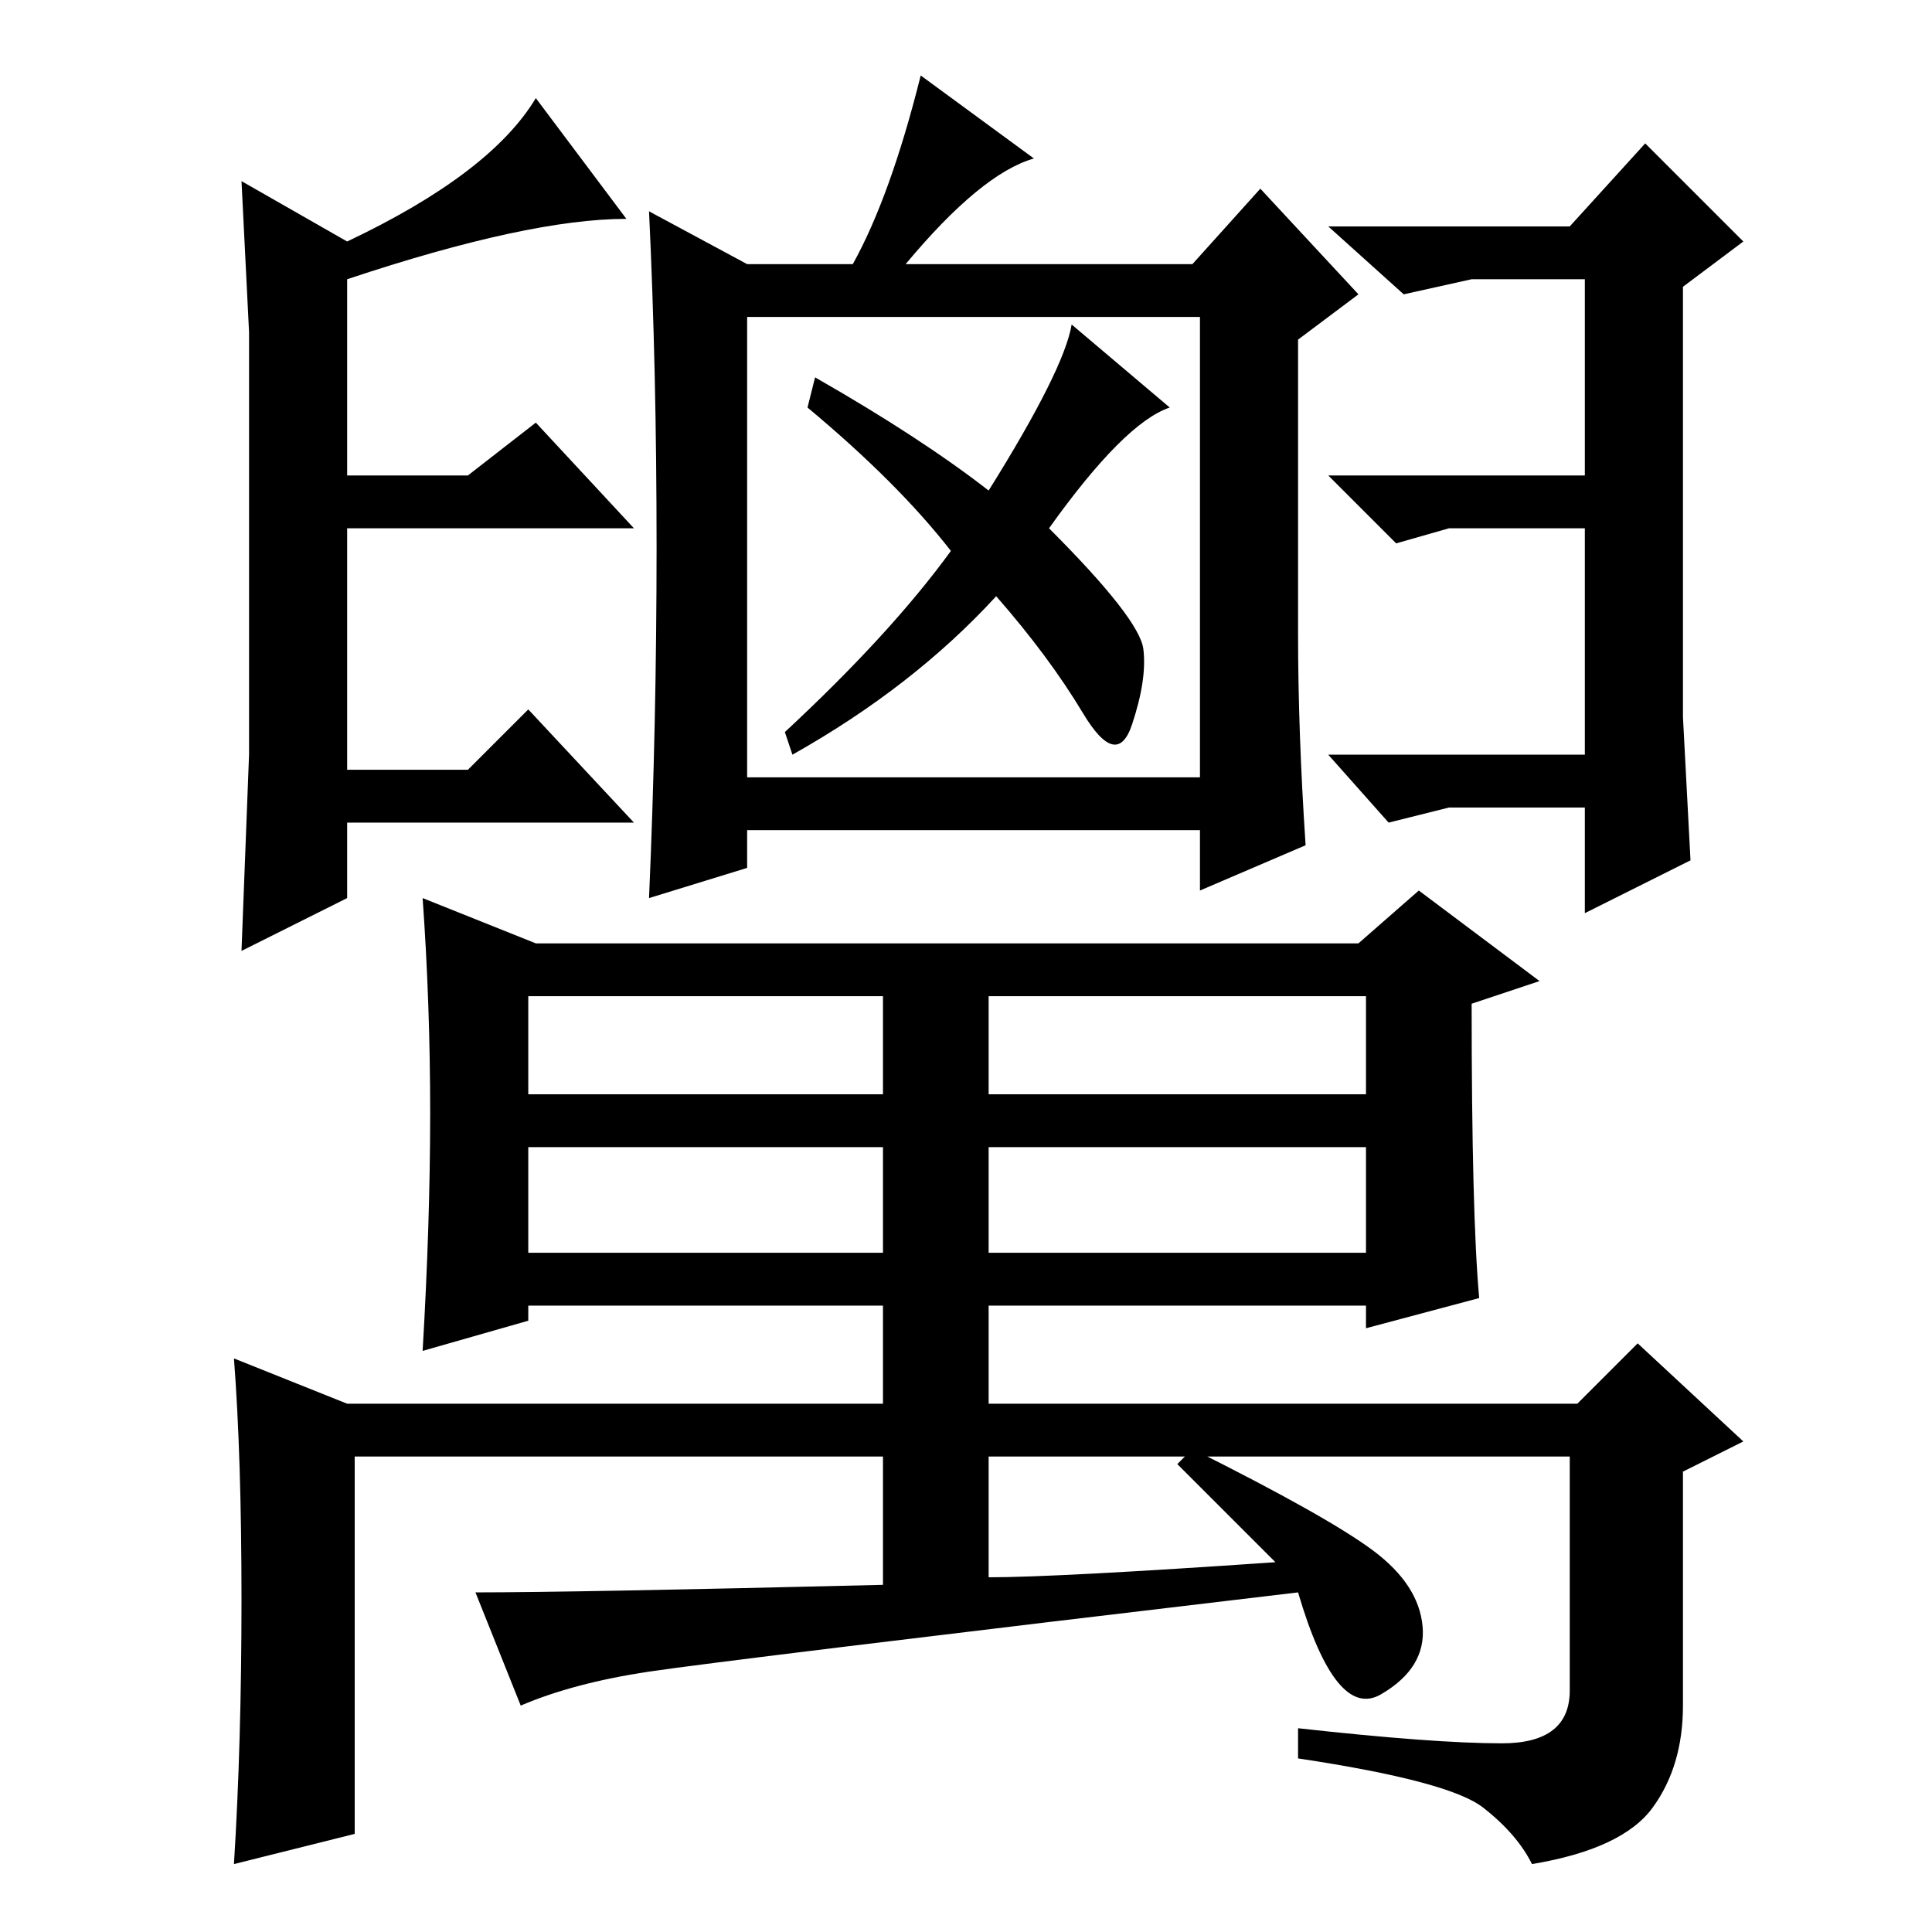<?xml version="1.0" standalone="no"?>
<!DOCTYPE svg PUBLIC "-//W3C//DTD SVG 1.1//EN" "http://www.w3.org/Graphics/SVG/1.1/DTD/svg11.dtd" >
<svg xmlns="http://www.w3.org/2000/svg" xmlns:xlink="http://www.w3.org/1999/xlink" version="1.1" viewBox="0 -36 256 256">
  <g transform="matrix(1 0 0 -1 0 220)">
   <path fill="currentColor"
d="M70 111h47v13h-47v-13zM131 111h50v13h-50v-13zM70 90h47v14h-47v-14zM131 90h50v14h-50v-14zM156 62l2 2q18 -9 24 -13.5t6.5 -10t-5.5 -9t-11 13.5q-76 -9 -86 -10.5t-17 -4.5l-6 15q13 0 54 1v17h-70v-50l-16 -4q1 16 1 35t-1 32l15 -6h71v13h-47v-2l-14 -4
q1 17 1 31.5t-1 28.5l15 -6h109l8 7l16 -12l-9 -3q0 -28 1 -39l-15 -4v3h-50v-13h78l8 8l14 -13l-8 -4v-31q0 -8 -4 -13.5t-16 -7.5q-2 4 -6.5 7.5t-24.5 6.5v4q18 -2 27 -2t9 7v31h-77v-16q9 0 38 2zM32 130l1 26v56l-1 20l14 -8q19 9 25 19l12 -16q-13 0 -37 -8v-26h16
l9 7l13 -14h-38v-32h16l8 8l14 -15h-38v-10zM223 180v-19l1 -19l-14 -7v14h-18l-8 -2l-8 9h34v30h-18l-7 -2l-9 9h34v26h-15l-9 -2l-10 9h32l10 11l13 -13l-8 -6v-38zM99 153h60v61h-60v-61zM126 183q-7 9 -19 19l1 4q14 -8 23 -15q10 16 11 22l13 -11q-6 -2 -16 -16
q12 -12 12.5 -16t-1.5 -10t-6.5 1.5t-11.5 15.5q-11 -12 -27 -21l-1 3q14 13 22 24zM87 183.5q0 23.5 -1 44.5l13 -7h14q5 9 9 25l15 -11q-7 -2 -17 -14h38l9 10l13 -14l-8 -6v-39q0 -13 1 -28l-14 -6v8h-60v-5l-13 -4q1 23 1 46.5z" />
  </g>

</svg>
